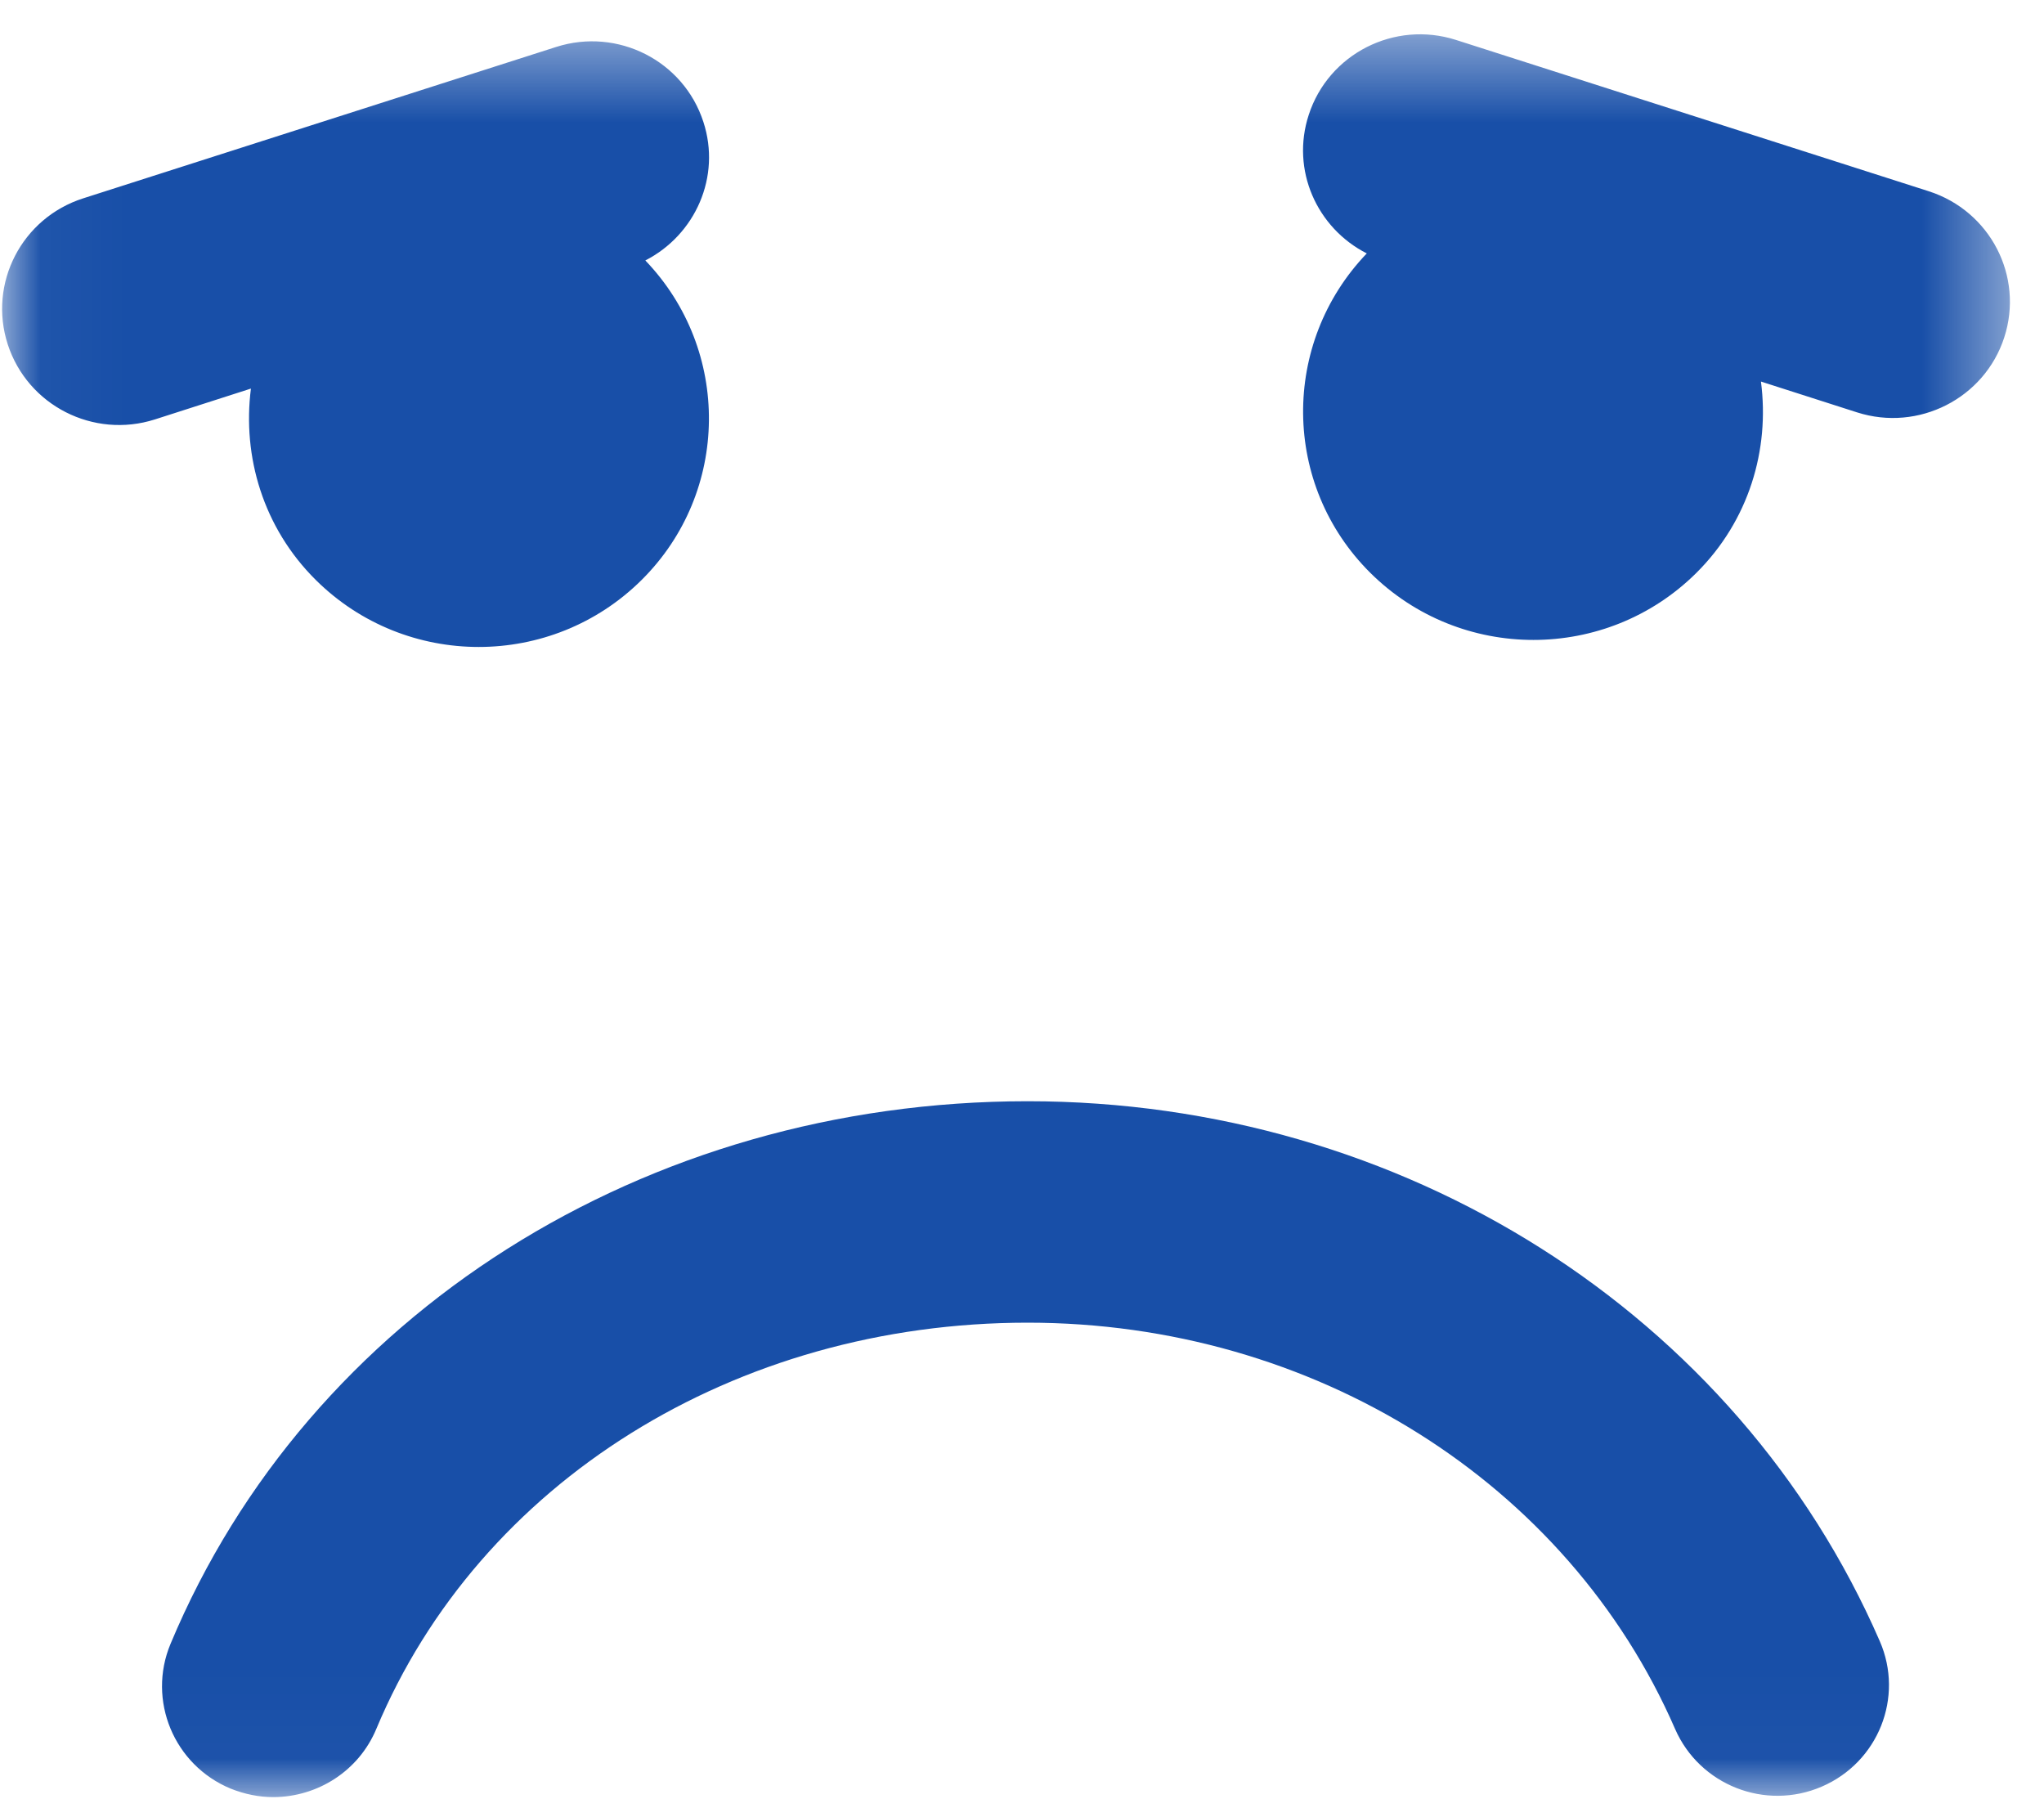 <?xml version="1.0" encoding="UTF-8"?>
<svg width="25px" height="22px" viewBox="0 0 25 22" version="1.1" xmlns="http://www.w3.org/2000/svg" xmlns:xlink="http://www.w3.org/1999/xlink">
    <!-- Generator: Sketch 51.1 (57501) - http://www.bohemiancoding.com/sketch -->
    <title>sad-emoticon-square-face</title>
    <desc>Created with Sketch.</desc>
    <defs>
        <polygon id="path-1" points="0.034 0.419 0.034 21.977 24.583 21.977 24.583 0.419 0.034 0.419"></polygon>
    </defs>
    <g id="Page-1" stroke="none" stroke-width="1" fill="none" fill-rule="evenodd">
        <g id="Uzstandart13" transform="translate(-845, -2369)">
            <g id="sad-emoticon-square-face" transform="translate(845, 2369)">
                <mask id="mask-2" fill="white">
                    <use xlink:href="#path-1"></use>
                </mask>
                <g id="Clip-2"></g>
                <path d="M22.991,20.069 C23.291,20.756 22.972,21.552 22.281,21.849 C21.589,22.147 20.788,21.829 20.488,21.144 C19.174,18.125 16.064,16.175 12.569,16.175 C8.993,16.175 5.866,18.123 4.603,21.142 C4.386,21.662 3.88,21.975 3.345,21.977 C3.169,21.977 2.994,21.942 2.821,21.873 C2.126,21.585 1.798,20.791 2.086,20.102 C3.771,16.071 7.888,13.467 12.569,13.467 C17.154,13.467 21.245,16.058 22.991,20.069 L22.991,20.069 Z M3.069,4.752 L1.895,5.129 C1.143,5.369 0.338,4.959 0.095,4.212 C-0.147,3.465 0.266,2.665 1.019,2.425 L6.803,0.574 C7.555,0.334 8.361,0.743 8.603,1.491 C8.822,2.161 8.505,2.872 7.893,3.185 C8.944,4.28 8.931,6.017 7.848,7.092 C6.747,8.185 4.963,8.185 3.862,7.092 C3.218,6.453 2.963,5.583 3.069,4.752 L3.069,4.752 Z M22.714,5.043 L21.538,4.666 C21.647,5.499 21.391,6.367 20.748,7.006 C19.647,8.099 17.863,8.099 16.761,7.006 C15.678,5.931 15.665,4.197 16.717,3.099 C16.105,2.788 15.787,2.077 16.007,1.405 C16.249,0.658 17.055,0.248 17.807,0.488 L23.591,2.339 C24.343,2.581 24.756,3.379 24.514,4.126 C24.272,4.873 23.464,5.283 22.714,5.043 Z" id="Fill-1" fill="#184FA8" mask="url(#mask-2)"></path>
            </g>
        </g>
    </g>
</svg>
